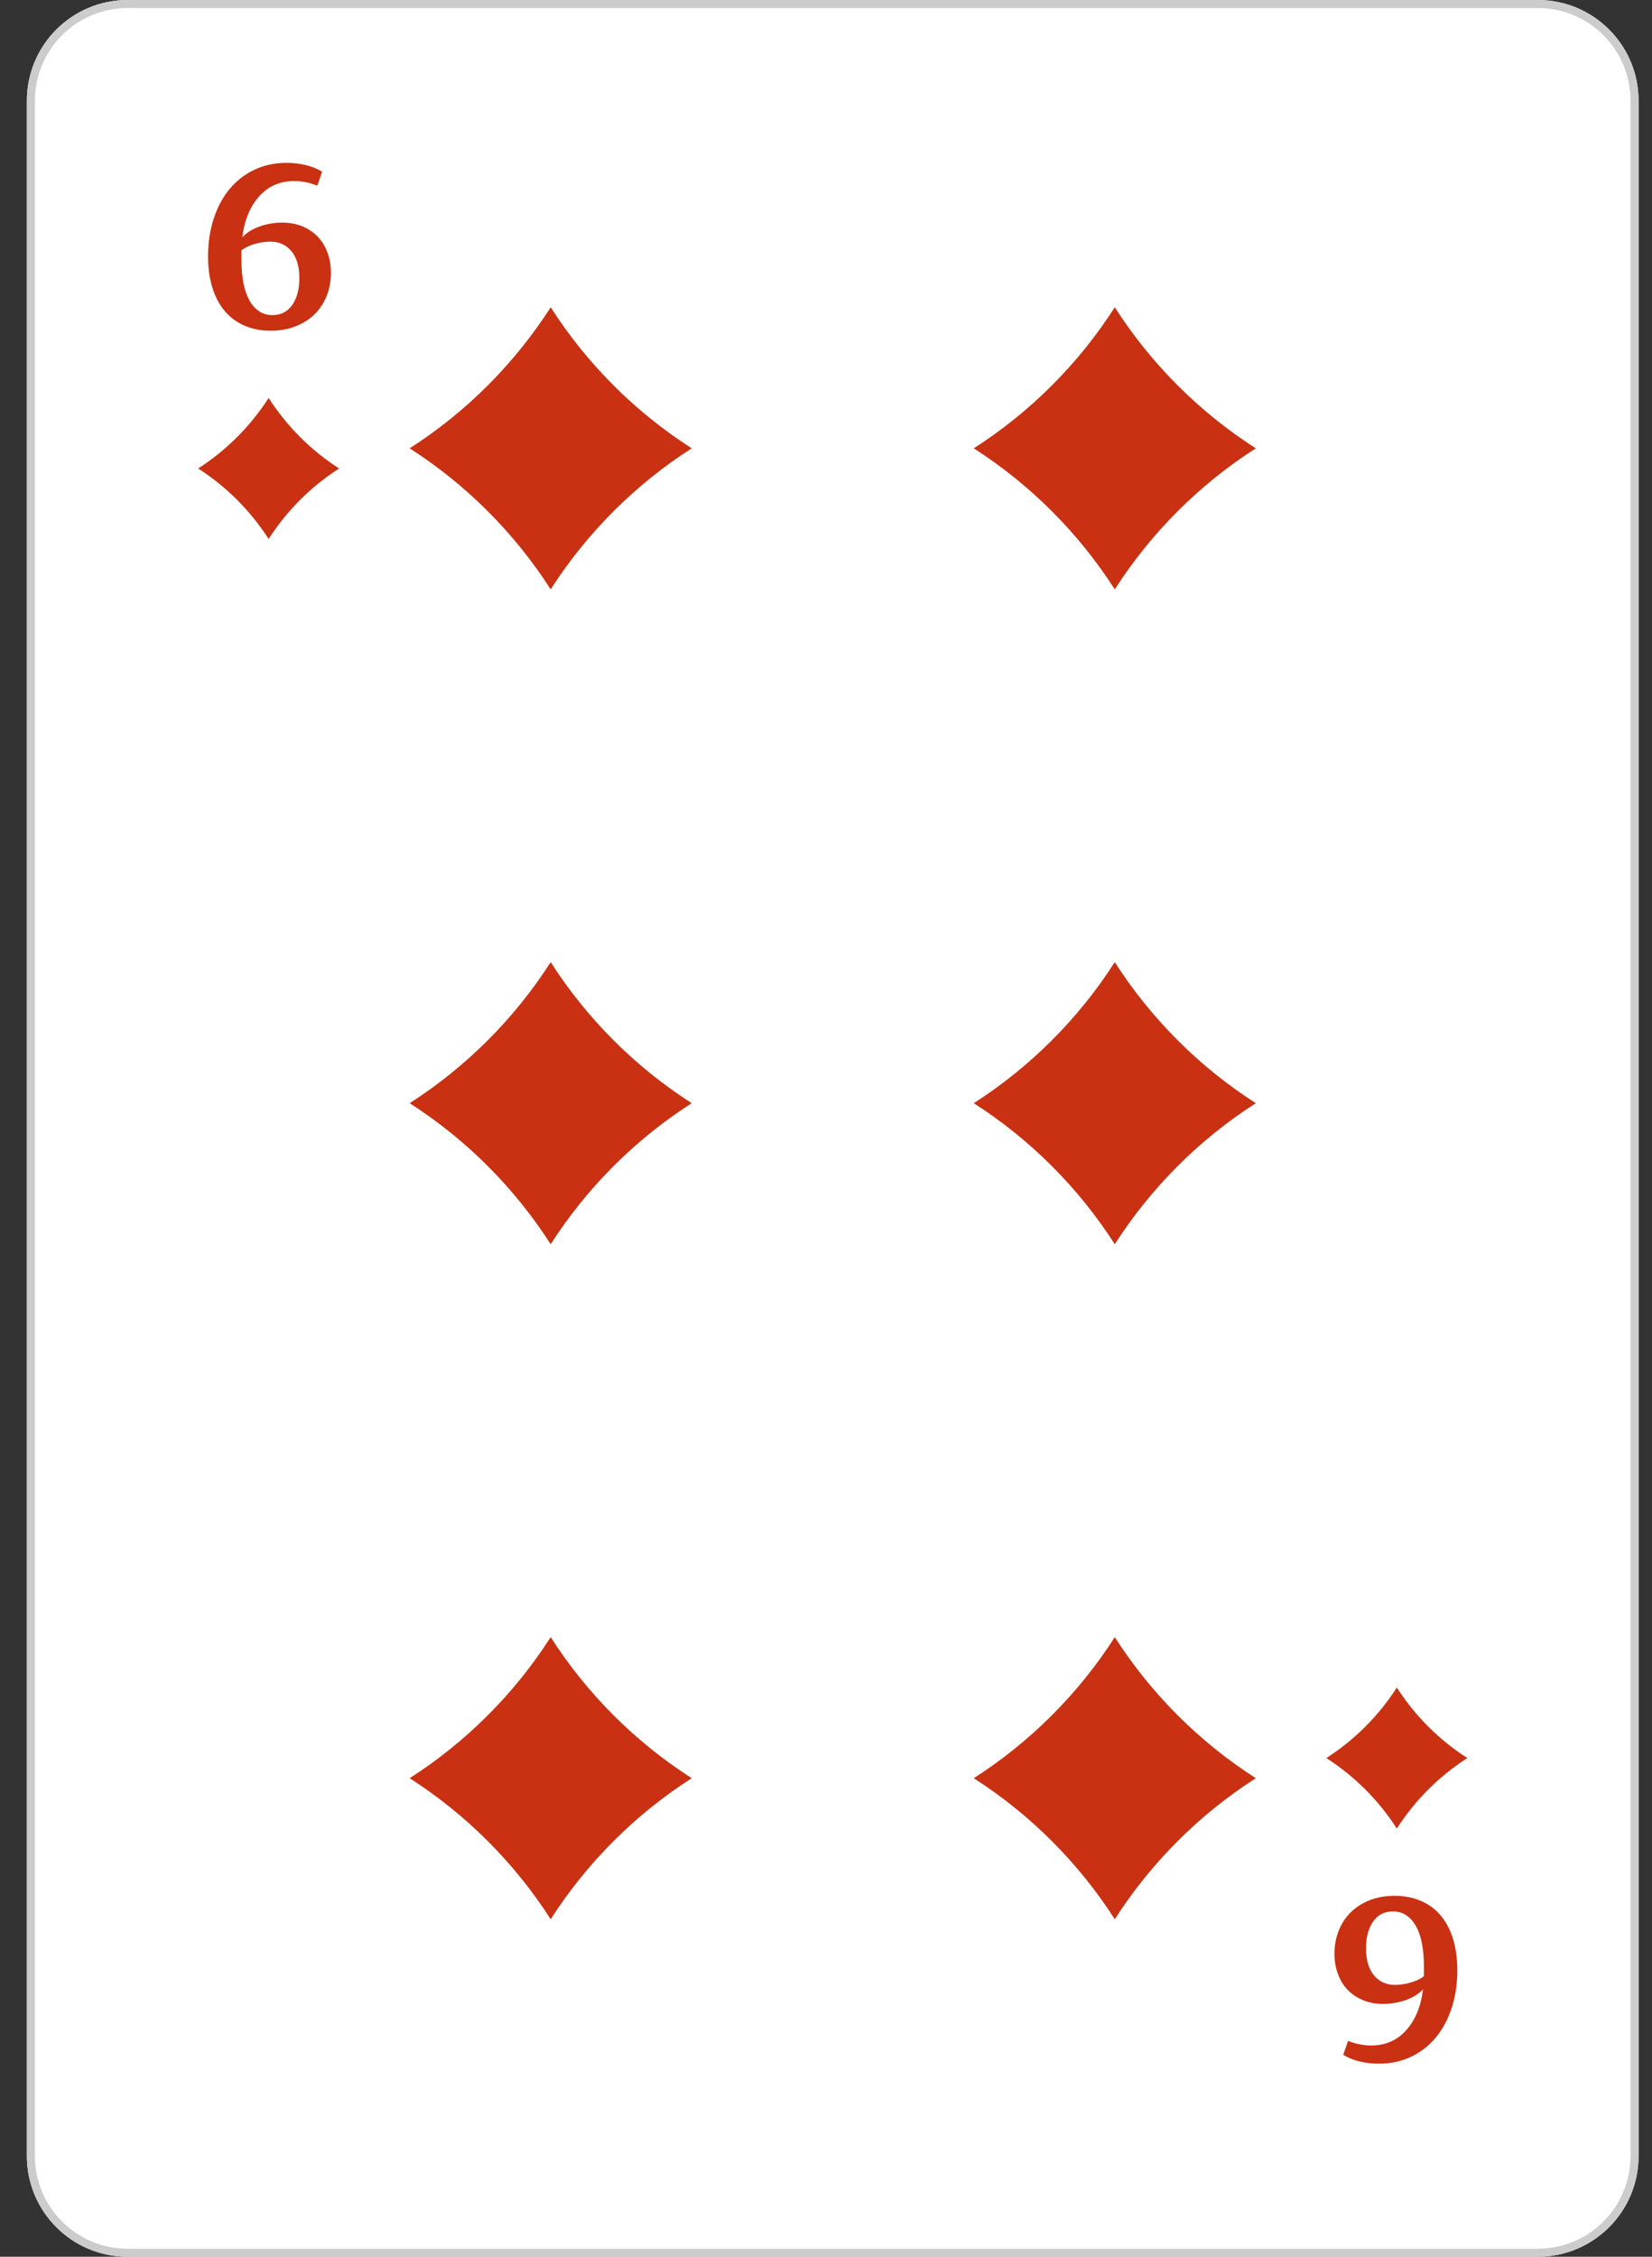 <?xml version="1.0" encoding="UTF-8" standalone="no"?>
<!DOCTYPE svg PUBLIC "-//W3C//DTD SVG 1.1//EN" "http://www.w3.org/Graphics/SVG/1.1/DTD/svg11.dtd">
<svg width="100%" height="100%" viewBox="0 0 41 56" version="1.1" xmlns="http://www.w3.org/2000/svg" xmlns:xlink="http://www.w3.org/1999/xlink" xml:space="preserve" xmlns:serif="http://www.serif.com/" style="fill-rule:evenodd;clip-rule:evenodd;stroke-linejoin:round;stroke-miterlimit:2;">
    <rect x="0" y="0" width="41" height="56" fill="#333333" stroke="none"/>
    <g transform="matrix(1,0,0,1,-236,-200)">
        <g>
            <path d="M274.167,256L239.167,256C237.786,256 236.667,254.881 236.667,253.5L236.667,202.5C236.667,201.119 237.786,200 239.167,200L274.167,200C275.547,200 276.667,201.119 276.667,202.5L276.667,253.5C276.667,254.881 275.547,256 274.167,256Z" style="fill:white;fill-rule:nonzero;"/>
            <path d="M274.167,256L239.167,256C237.786,256 236.667,254.881 236.667,253.5L236.667,202.5C236.667,201.119 237.786,200 239.167,200L274.167,200C275.547,200 276.667,201.119 276.667,202.5L276.667,253.5C276.667,254.881 275.547,256 274.167,256ZM274.167,255.8L239.167,255.8C237.896,255.8 236.867,254.771 236.867,253.5L236.867,202.5C236.867,201.229 237.896,200.2 239.167,200.2L274.167,200.2C275.437,200.2 276.467,201.229 276.467,202.5L276.467,253.5C276.467,254.771 275.437,255.8 274.167,255.8Z" style="fill:rgb(204,204,204);"/>
            <path d="M242.667,213.375C242.216,212.673 241.619,212.075 240.917,211.625C241.619,211.175 242.216,210.577 242.667,209.875C243.117,210.577 243.714,211.175 244.417,211.625C243.714,212.075 243.117,212.673 242.667,213.375Z" style="fill:rgb(201,49,18);fill-rule:nonzero;"/>
            <path d="M270.667,241.875C271.117,242.577 271.714,243.175 272.417,243.625C271.714,244.075 271.117,244.673 270.667,245.375C270.217,244.673 269.619,244.075 268.917,243.625C269.619,243.175 270.217,242.577 270.667,241.875Z" style="fill:rgb(201,49,18);fill-rule:nonzero;"/>
            <path d="M242.761,207.819C242.975,207.819 243.139,207.734 243.256,207.563C243.372,207.393 243.43,207.172 243.43,206.9C243.43,206.617 243.365,206.396 243.234,206.235C243.103,206.076 242.928,205.996 242.709,205.996C242.598,205.996 242.475,206.014 242.339,206.049C242.204,206.085 242.088,206.139 241.993,206.211L241.993,206.476C241.993,206.677 242.01,206.861 242.042,207.028C242.076,207.195 242.125,207.336 242.189,207.453C242.254,207.569 242.335,207.66 242.431,207.724C242.527,207.788 242.637,207.819 242.761,207.819ZM244.213,206.77C244.213,206.975 244.178,207.166 244.108,207.341C244.038,207.517 243.939,207.668 243.81,207.796C243.681,207.924 243.524,208.024 243.338,208.097C243.153,208.17 242.946,208.207 242.717,208.207C242.483,208.207 242.269,208.166 242.076,208.084C241.883,208.003 241.72,207.885 241.586,207.729C241.452,207.574 241.348,207.381 241.274,207.15C241.201,206.92 241.164,206.656 241.164,206.359C241.164,206.02 241.211,205.707 241.305,205.421C241.399,205.135 241.531,204.89 241.701,204.687C241.871,204.483 242.076,204.324 242.316,204.211C242.557,204.097 242.821,204.041 243.11,204.041C243.275,204.041 243.434,204.059 243.587,204.096C243.741,204.133 243.876,204.188 243.995,204.262L243.875,204.608C243.772,204.567 243.673,204.538 243.577,204.519C243.481,204.501 243.392,204.492 243.308,204.492C242.951,204.492 242.659,204.618 242.433,204.871C242.206,205.125 242.066,205.463 242.014,205.888C242.122,205.771 242.266,205.682 242.445,205.619C242.625,205.556 242.811,205.524 243.002,205.524C243.189,205.524 243.356,205.555 243.506,205.617C243.655,205.68 243.782,205.765 243.887,205.875C243.992,205.984 244.072,206.116 244.128,206.269C244.185,206.422 244.213,206.589 244.213,206.77Z" style="fill:rgb(201,49,18);fill-rule:nonzero;"/>
            <path d="M270.571,247.431C270.357,247.431 270.193,247.516 270.076,247.687C269.96,247.857 269.902,248.078 269.902,248.35C269.902,248.633 269.967,248.854 270.098,249.015C270.229,249.174 270.404,249.254 270.623,249.254C270.734,249.254 270.857,249.236 270.993,249.201C271.128,249.164 271.244,249.111 271.339,249.039L271.339,248.774C271.339,248.572 271.322,248.389 271.29,248.222C271.256,248.055 271.208,247.914 271.143,247.797C271.078,247.681 270.997,247.59 270.901,247.526C270.805,247.463 270.695,247.431 270.571,247.431ZM269.119,248.48C269.119,248.275 269.154,248.084 269.224,247.909C269.294,247.733 269.393,247.582 269.522,247.453C269.651,247.326 269.808,247.226 269.994,247.152C270.179,247.08 270.386,247.043 270.615,247.043C270.849,247.043 271.063,247.084 271.256,247.166C271.449,247.247 271.612,247.365 271.746,247.521C271.88,247.676 271.984,247.869 272.058,248.1C272.131,248.33 272.168,248.594 272.168,248.891C272.168,249.23 272.121,249.543 272.027,249.829C271.933,250.115 271.801,250.359 271.631,250.563C271.461,250.768 271.256,250.926 271.016,251.039C270.775,251.152 270.511,251.209 270.222,251.209C270.057,251.209 269.898,251.191 269.745,251.154C269.591,251.117 269.456,251.063 269.337,250.988L269.457,250.643C269.56,250.683 269.659,250.713 269.755,250.73C269.851,250.749 269.94,250.758 270.024,250.758C270.381,250.758 270.673,250.632 270.899,250.379C271.126,250.125 271.266,249.787 271.318,249.362C271.21,249.479 271.066,249.568 270.887,249.631C270.707,249.694 270.521,249.726 270.33,249.726C270.143,249.726 269.976,249.695 269.826,249.633C269.677,249.57 269.55,249.484 269.445,249.375C269.34,249.266 269.26,249.135 269.204,248.98C269.147,248.828 269.119,248.661 269.119,248.48Z" style="fill:rgb(201,49,18);fill-rule:nonzero;"/>
            <path d="M249.667,214.625C248.767,213.221 247.571,212.025 246.167,211.125C247.571,210.225 248.767,209.029 249.667,207.625C250.567,209.029 251.762,210.225 253.167,211.125C251.762,212.025 250.567,213.221 249.667,214.625Z" style="fill:rgb(201,49,18);fill-rule:nonzero;"/>
            <path d="M263.667,214.625C262.767,213.221 261.571,212.025 260.167,211.125C261.571,210.225 262.767,209.029 263.667,207.625C264.567,209.029 265.762,210.225 267.167,211.125C265.762,212.025 264.567,213.221 263.667,214.625Z" style="fill:rgb(201,49,18);fill-rule:nonzero;"/>
            <path d="M263.667,230.875C262.767,229.471 261.571,228.275 260.167,227.375C261.571,226.475 262.767,225.279 263.667,223.875C264.567,225.279 265.762,226.475 267.167,227.375C265.762,228.275 264.567,229.471 263.667,230.875Z" style="fill:rgb(201,49,18);fill-rule:nonzero;"/>
            <path d="M249.667,230.875C248.767,229.471 247.571,228.275 246.167,227.375C247.571,226.475 248.767,225.279 249.667,223.875C250.567,225.279 251.762,226.475 253.167,227.375C251.762,228.275 250.567,229.471 249.667,230.875Z" style="fill:rgb(201,49,18);fill-rule:nonzero;"/>
            <path d="M253.167,244.125C251.762,245.025 250.567,246.221 249.667,247.625C248.767,246.221 247.571,245.025 246.167,244.125C247.571,243.225 248.767,242.029 249.667,240.625C250.567,242.029 251.762,243.225 253.167,244.125Z" style="fill:rgb(201,49,18);fill-rule:nonzero;"/>
            <path d="M267.167,244.125C265.762,245.025 264.567,246.221 263.667,247.625C262.767,246.221 261.571,245.025 260.167,244.125C261.571,243.225 262.767,242.029 263.667,240.625C264.567,242.029 265.762,243.225 267.167,244.125Z" style="fill:rgb(201,49,18);fill-rule:nonzero;"/>
        </g>
    </g>
</svg>
